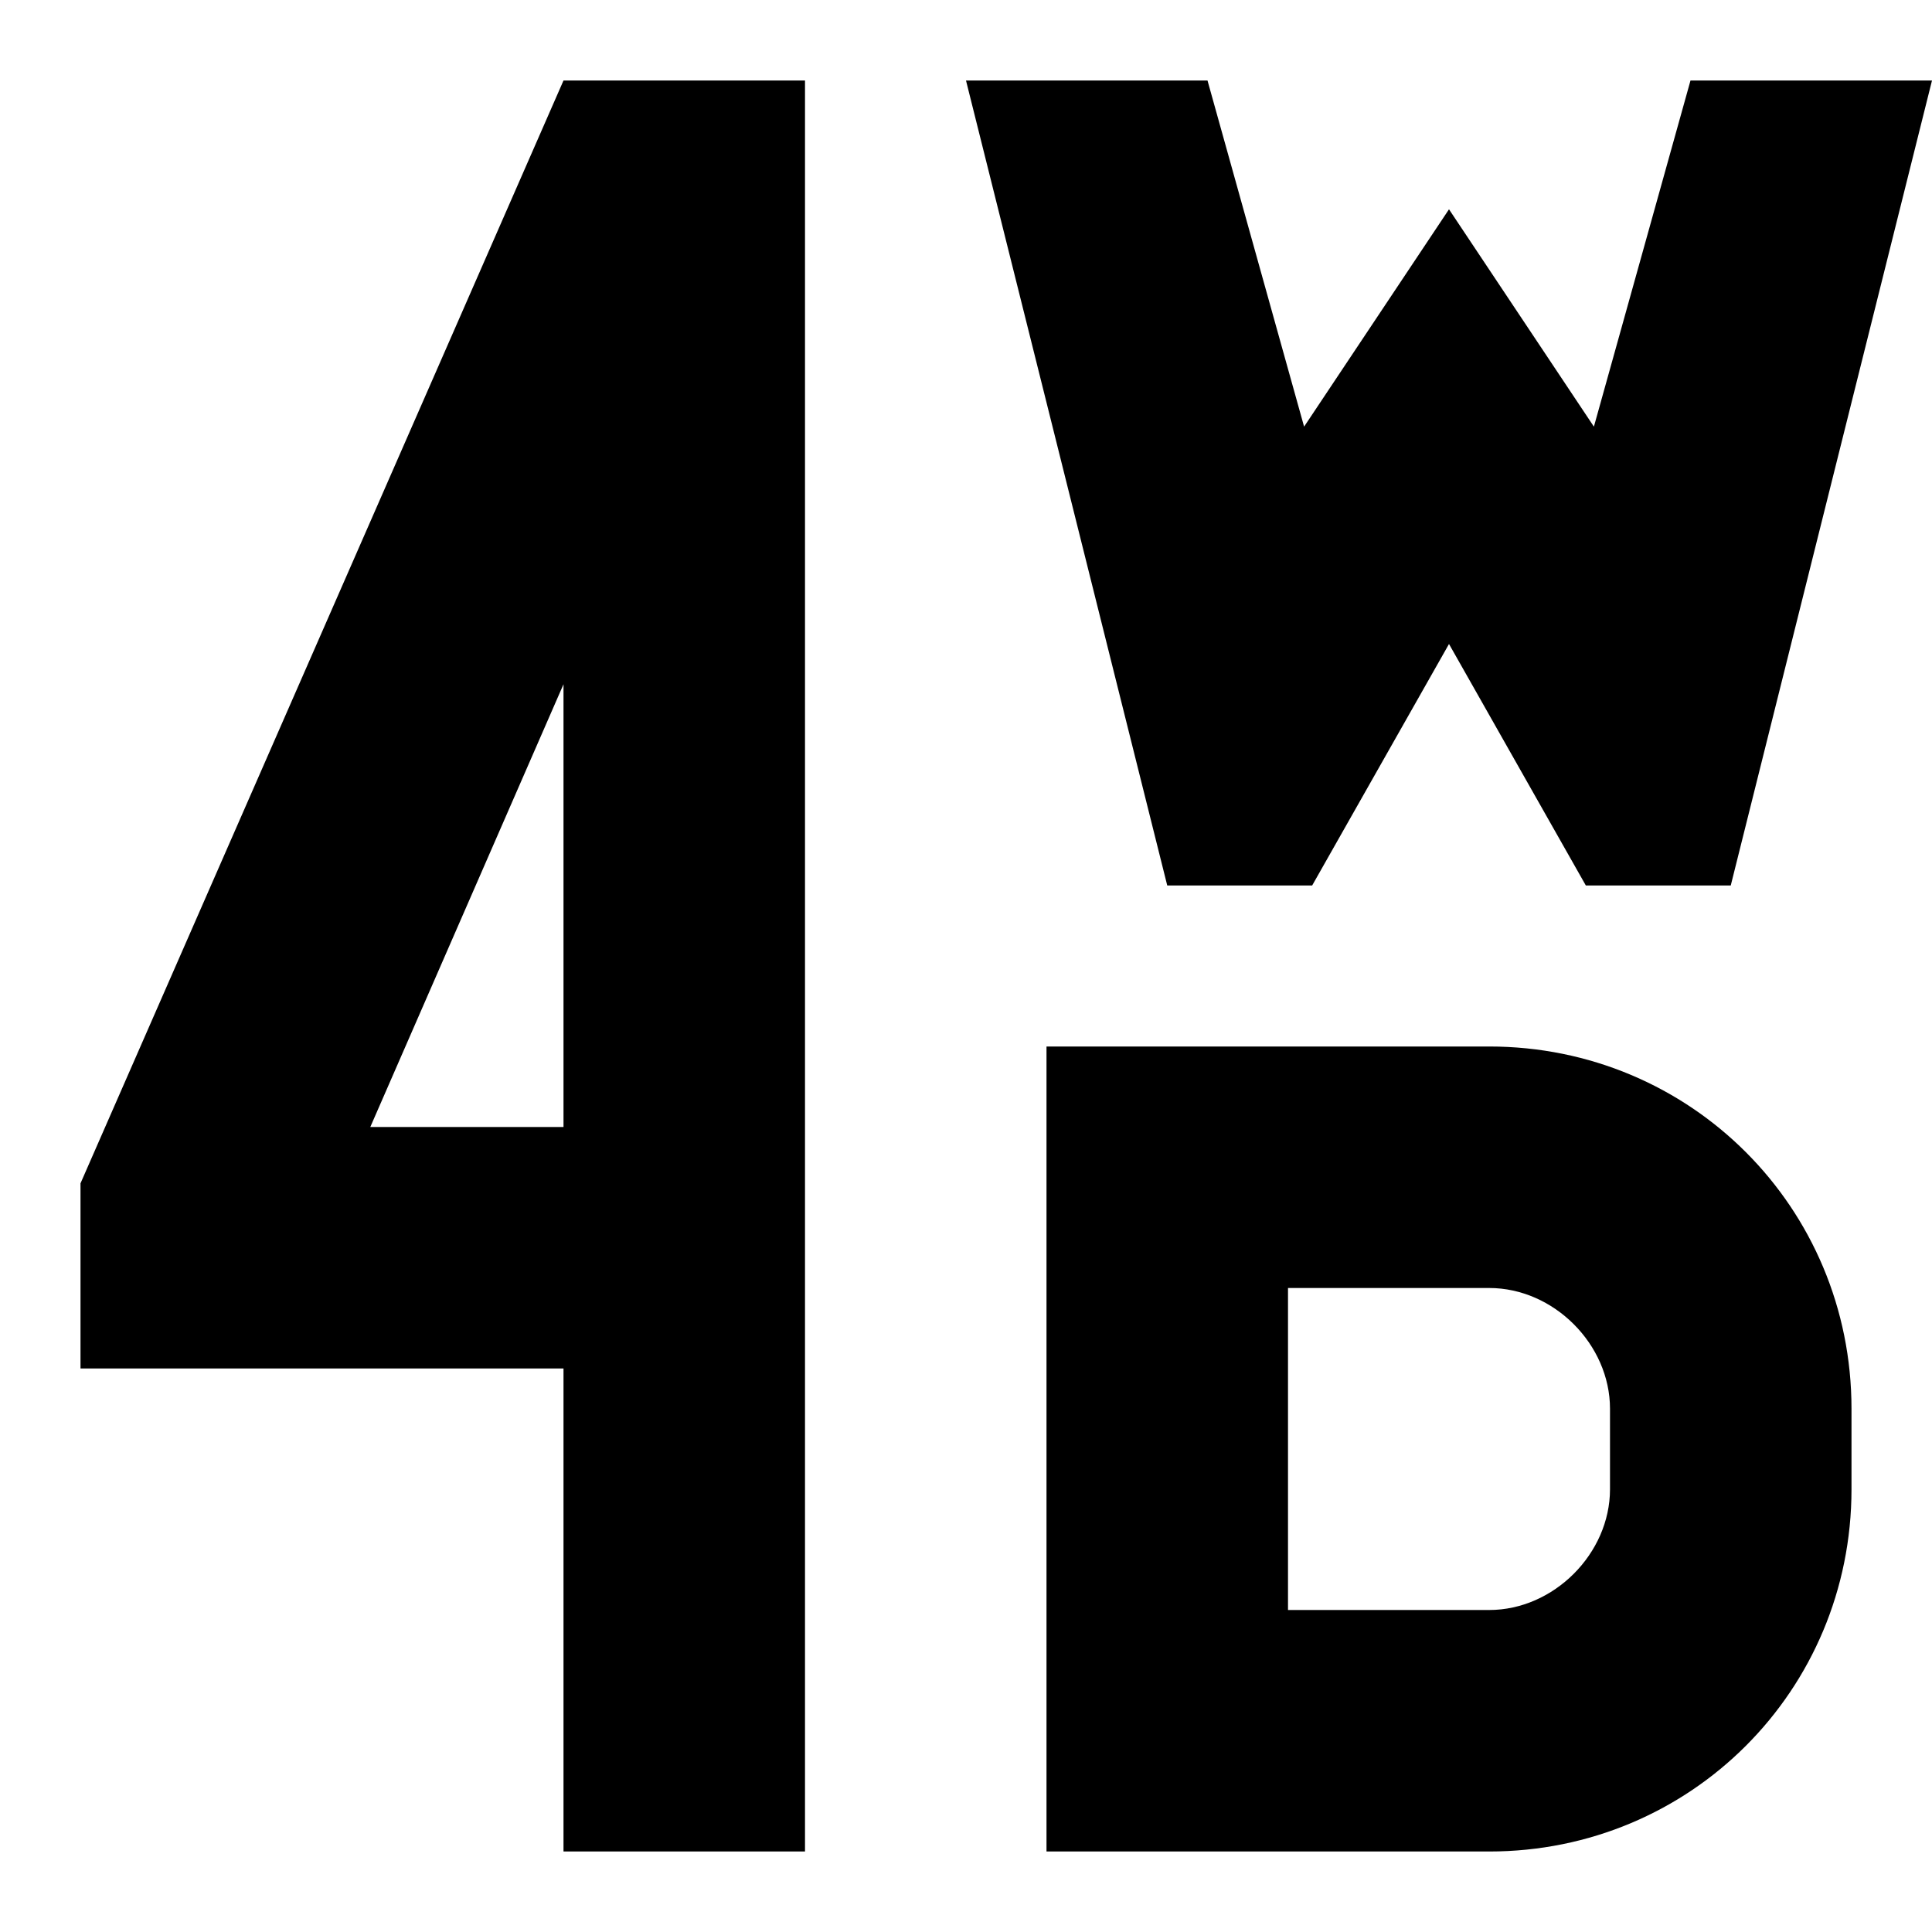 <svg width="24" height="24" viewBox="0 0 24 24" fill="none" xmlns="http://www.w3.org/2000/svg">
  <title>Drive 4wd (outlined)</title>
  <g transform="matrix(
          1 0
          0 1
          1 1
        )"><path fill-rule="nonzero" clip-rule="nonzero" d="M17.5 12L12 12L12 22L17.5 22C20 22 22 20 22 17.5L22 16.5C22 14 20 12 17.5 12ZM19 17.5C19 18.3 18.3 19 17.5 19L15 19L15 15L17.5 15C18.3 15 19 15.7 19 16.5L19 17.5Z" fill="currentColor" opacity="1"/>
<path fill-rule="nonzero" clip-rule="nonzero" d="M0 13.7L0 16L6 16L6 22L9 22L9 0L6 0L0 13.7ZM6 13L3.6 13L6 7.5L6 13Z" fill="currentColor" opacity="1"/>
<path fill-rule="nonzero" clip-rule="nonzero" d="M15.3 10L17 7L18.7 10L20.5 10L23 0L20 0L18.8 4.3L17 1.6L15.2 4.3L14 0L11 0L13.5 10L15.3 10Z" fill="currentColor" opacity="1"/></g>
</svg>